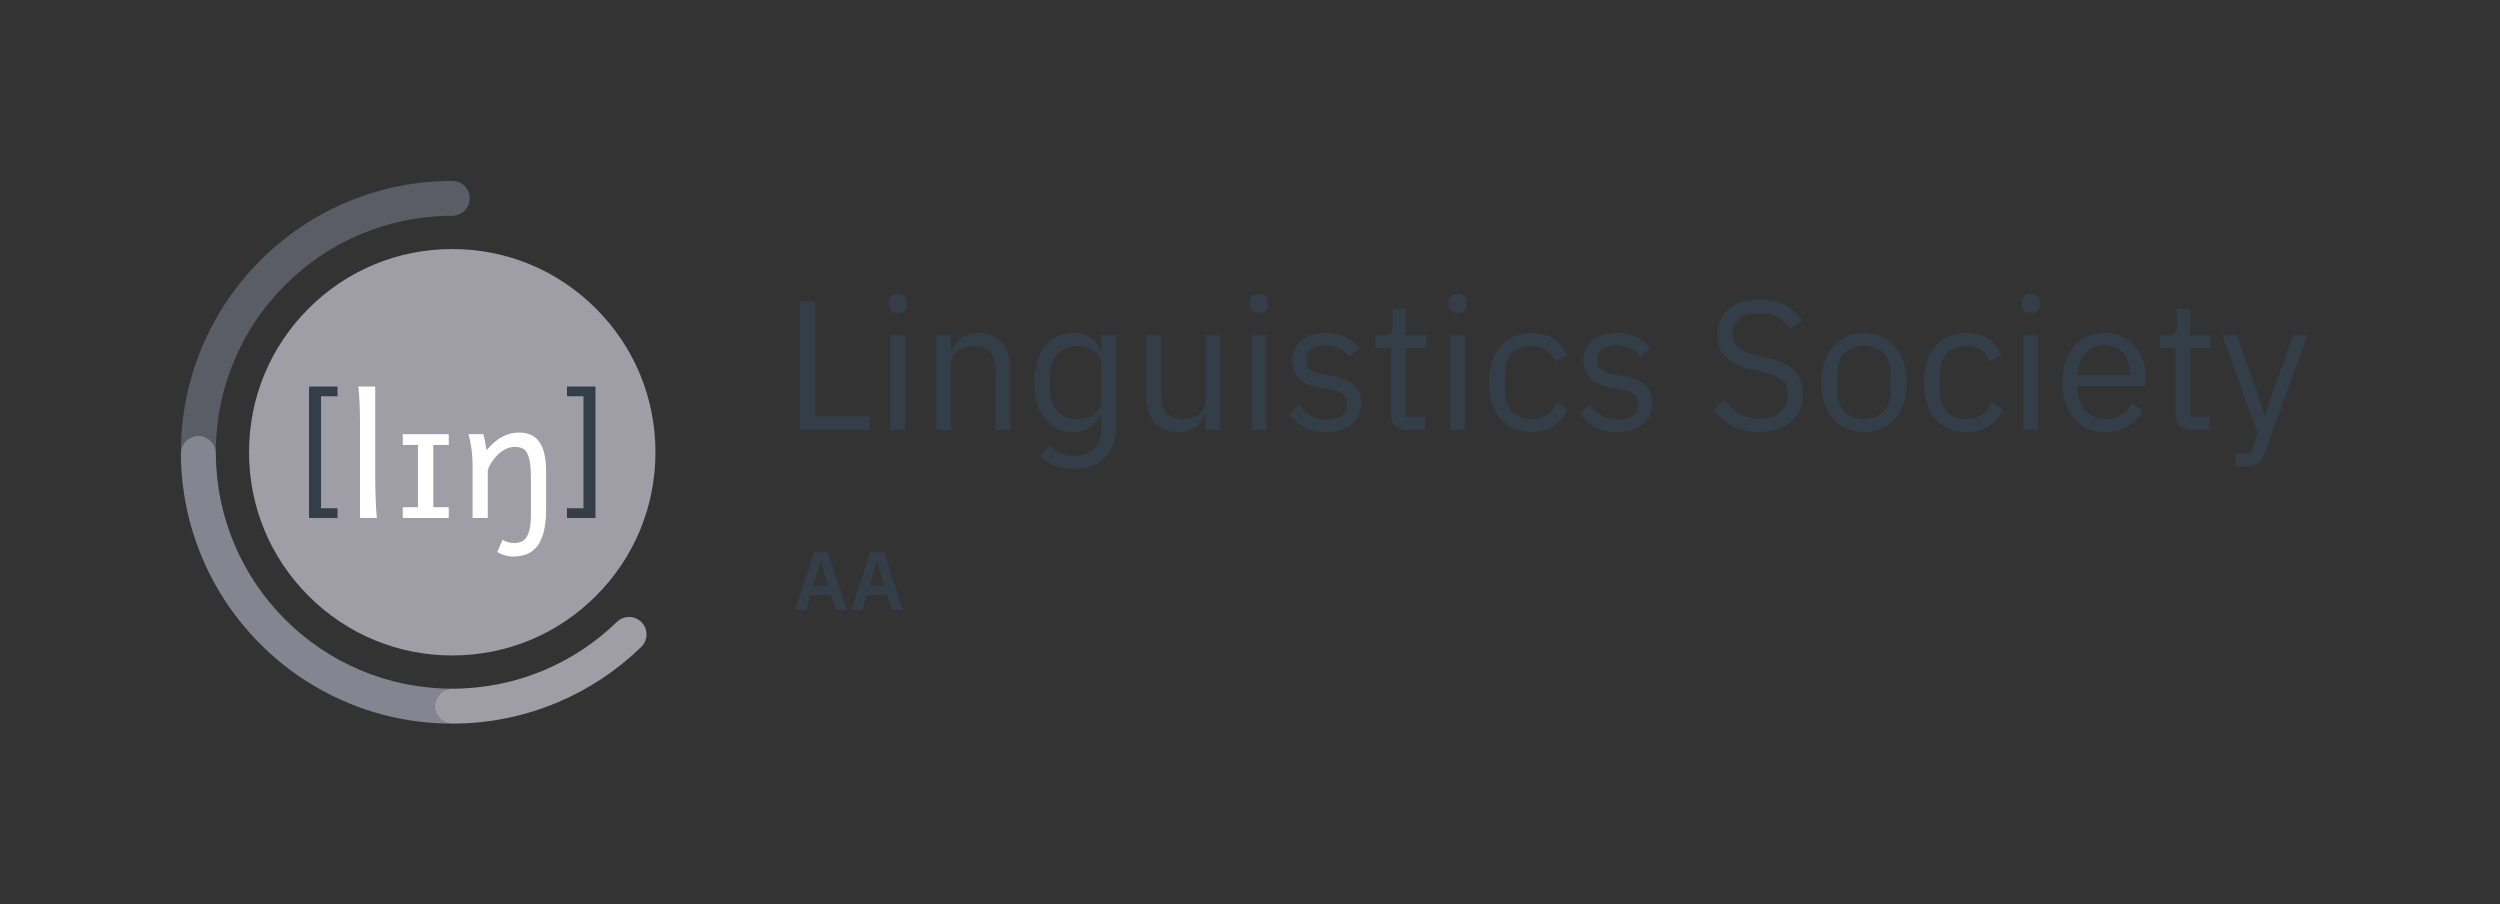 <?xml version="1.0" encoding="UTF-8"?><svg id="uuid-a7f0906c-7107-4d93-9016-a145cba6667c" xmlns="http://www.w3.org/2000/svg" width="690.993mm" height="250.001mm" xmlns:xlink="http://www.w3.org/1999/xlink" viewBox="0 0 1958.721 708.664"><rect x="0" y="0" width="1958.721" height="708.664" fill="#333333" stroke="none"/><defs><style>.uuid-2b0abf3b-4763-44d1-b00f-228f865de8bf{fill:#fff;}.uuid-cb92750b-87e1-4fea-b3e0-50fbb970374c{fill:none;}.uuid-59249c39-6918-4040-9ec2-b00c9005c7b5{fill:#333e48;}.uuid-24196ad8-72a1-41bb-9f4e-98487dc01c3f{fill:#9f9ea7;}.uuid-cda6a159-8bee-435f-ab90-0bb1407327e9{fill:#5a5c66;}.uuid-31c92666-1c8f-4dad-9c9f-c2b5156d4db6{clip-path:url(#uuid-c85c8952-0f8c-4484-bea1-03cb5db977b4);}.uuid-f8e7d0f4-3347-48ad-aee4-14571048d6a7{fill:#858591;}</style><clipPath id="uuid-c85c8952-0f8c-4484-bea1-03cb5db977b4"><rect class="uuid-cb92750b-87e1-4fea-b3e0-50fbb970374c" width="1958.721" height="708.664"/></clipPath></defs><g class="uuid-31c92666-1c8f-4dad-9c9f-c2b5156d4db6"><path class="uuid-cda6a159-8bee-435f-ab90-0bb1407327e9" d="M155.418,341.492c7.555,0,13.676,6.125,13.676,13.676-.002-.277-.012-.557-.012-.836,0-102.311,82.936-185.25,185.25-185.25,7.551,0,13.674-6.121,13.674-13.674,0-7.553-6.123-13.676-13.674-13.676-28.689,0-56.535,5.625-82.764,16.719-25.318,10.709-48.053,26.033-67.567,45.549-19.517,19.517-34.844,42.25-45.551,67.569-11.094,26.23-16.719,54.073-16.719,82.763,0,.279.008.559.01.836,0-7.551,6.121-13.676,13.676-13.676Z"/><path class="uuid-f8e7d0f4-3347-48ad-aee4-14571048d6a7" d="M340.656,553.256c0-7.553,6.121-13.676,13.676-13.676-102.033,0-184.787-82.486-185.238-184.412,0-7.551-6.121-13.676-13.676-13.676-7.555,0-13.676,6.125-13.676,13.676.109,28.395,5.723,55.953,16.709,81.926,10.707,25.318,26.033,48.053,45.551,67.568,19.514,19.517,42.248,34.842,67.567,45.551,26.228,11.094,54.074,16.719,82.764,16.719-7.555,0-13.676-6.123-13.676-13.676Z"/><path class="uuid-24196ad8-72a1-41bb-9f4e-98487dc01c3f" d="M502.531,487.406c-5.344-5.342-14-5.342-19.342,0-33.342,32.289-78.775,52.174-128.857,52.174-7.555,0-13.676,6.123-13.676,13.676,0,7.553,6.121,13.676,13.676,13.676,28.689,0,56.533-5.625,82.76-16.719,24.408-10.322,46.4-24.947,65.439-43.467,5.34-5.34,5.34-14,0-19.34Z"/><path class="uuid-24196ad8-72a1-41bb-9f4e-98487dc01c3f" d="M466.914,241.748c-30.07-30.071-70.055-46.631-112.584-46.631-42.527,0-82.512,16.56-112.582,46.631-30.072,30.072-46.635,70.057-46.635,112.584,0,42.528,16.562,82.508,46.635,112.582,30.07,30.07,70.055,46.635,112.582,46.635,42.529,0,82.514-16.564,112.584-46.635,30.07-30.074,46.631-70.054,46.631-112.582,0-42.527-16.56-82.512-46.631-112.584Z"/><path class="uuid-59249c39-6918-4040-9ec2-b00c9005c7b5" d="M242.121,405.821v-102.977h22.334v7.613h-12.945v87.752h12.945v7.612h-22.334Z"/><path class="uuid-59249c39-6918-4040-9ec2-b00c9005c7b5" d="M466.539,302.844v102.977h-22.33v-7.612h12.939v-87.752h-12.939v-7.613h22.33Z"/><path class="uuid-2b0abf3b-4763-44d1-b00f-228f865de8bf" d="M293.99,375.252c0,2.055.033,4.482.096,7.27.062,2.789.152,5.625.26,8.497.105,2.875.234,5.623.387,8.24.147,2.617.33,4.805.545,6.562h-13.193v-72.73c0-6.264-.106-11.938-.322-17.023-.213-5.086-.535-9.494-.965-13.225h13.193v72.408Z"/><path class="uuid-2b0abf3b-4763-44d1-b00f-228f865de8bf" d="M351.596,340.172v8.434h-12.1v48.786h12.1v8.432h-36.041v-8.432h11.906v-48.786h-11.906v-8.434h36.041Z"/><path class="uuid-2b0abf3b-4763-44d1-b00f-228f865de8bf" d="M378.629,340.172c.258.688.515,1.576.772,2.674.262,1.094.492,2.24.709,3.441.213,1.201.406,2.381.58,3.541l.512,2.893c4.121-4.891,8.26-8.418,12.422-10.586,4.164-2.166,8.5-3.25,13.004-3.25,3.434,0,6.469.568,9.108,1.705,2.639,1.141,4.859,2.941,6.662,5.406,1.801,2.469,3.162,5.666,4.088,9.592.922,3.928,1.383,8.654,1.383,14.193v28.959c0,7.253-.635,13.273-1.9,18.055-1.264,4.787-3.037,8.605-5.309,11.46-2.273,2.85-5.012,4.868-8.207,6.047-3.197,1.182-6.746,1.77-10.652,1.77-1.93,0-4-.311-6.211-.933-2.209-.624-4.215-1.49-6.018-2.607l4.184-9.654c.986.729,2.307,1.34,3.959,1.836,1.65.492,3.336.738,5.051.738,2.062,0,3.906-.331,5.539-.996,1.629-.665,3.012-1.834,4.148-3.507,1.137-1.675,2.006-3.97,2.607-6.888.6-2.919.9-6.63.9-11.135v-28.321c0-5.148-.268-9.322-.805-12.518-.535-3.195-1.343-5.685-2.414-7.467-1.072-1.779-2.414-2.971-4.025-3.574-1.605-.598-3.482-.898-5.629-.898-2.316,0-4.578.547-6.787,1.643-2.211,1.094-4.242,2.51-6.086,4.248-1.846,1.736-3.475,3.697-4.891,5.889-1.414,2.188-2.469,4.375-3.156,6.564v37.331h-11.904v-39.583c0-6.352-.366-11.725-1.096-16.125-.728-4.396-1.439-7.713-2.125-9.943h11.588Z"/><path class="uuid-59249c39-6918-4040-9ec2-b00c9005c7b5" d="M626.666,336.834v-100.471h12.091v89.819h42.751v10.652h-54.842Z"/><path class="uuid-59249c39-6918-4040-9ec2-b00c9005c7b5" d="M703.386,245.143c-2.497,0-4.296-.598-5.397-1.799-1.104-1.199-1.656-2.757-1.656-4.679v-1.871c0-1.918.552-3.477,1.656-4.678,1.102-1.199,2.9-1.799,5.397-1.799,2.494,0,4.294.6,5.398,1.799,1.103,1.201,1.655,2.76,1.655,4.678v1.871c0,1.922-.553,3.479-1.655,4.679-1.104,1.201-2.903,1.799-5.398,1.799ZM697.628,262.561h11.516v74.273h-11.516v-74.273Z"/><path class="uuid-59249c39-6918-4040-9ec2-b00c9005c7b5" d="M733.613,336.834v-74.273h11.516v11.953h.576c1.821-4.179,4.39-7.506,7.7-9.975,3.312-2.47,7.748-3.707,13.315-3.707,7.677,0,13.747,2.471,18.209,7.413,4.462,4.943,6.693,11.926,6.693,20.944v47.645h-11.515v-45.729c0-13.369-5.615-20.053-16.842-20.053-2.303,0-4.535.291-6.693.866-2.159.578-4.103,1.444-5.83,2.598-1.727,1.154-3.095,2.62-4.102,4.399-1.008,1.779-1.512,3.871-1.512,6.275v51.644h-11.516Z"/><path class="uuid-59249c39-6918-4040-9ec2-b00c9005c7b5" d="M874.388,334.388c0,10.267-2.879,18.328-8.637,24.182-5.758,5.853-13.868,8.781-24.326,8.781-6.046,0-11.253-.94-15.618-2.818-4.367-1.882-7.988-4.363-10.867-7.447l6.766-7.952c2.494,2.568,5.373,4.545,8.637,5.926,3.261,1.381,7.053,2.071,11.371,2.071,6.716,0,11.922-1.856,15.617-5.564,3.693-3.714,5.542-9.184,5.542-16.412v-10.274h-.575c-2.209,4.561-5.088,7.979-8.637,10.26-3.552,2.281-7.917,3.421-13.1,3.421-4.605,0-8.779-.914-12.522-2.735-3.742-1.822-6.909-4.413-9.5-7.772-2.591-3.358-4.606-7.436-6.046-12.235-1.439-4.797-2.158-10.171-2.158-16.122,0-5.948.719-11.322,2.158-16.121,1.439-4.797,3.455-8.875,6.046-12.235,2.591-3.358,5.758-5.949,9.5-7.773,3.743-1.822,7.917-2.735,12.522-2.735,5.183,0,9.619,1.118,13.315,3.349,3.692,2.233,6.499,5.677,8.421,10.332h.575v-11.953h11.516v71.826ZM844.016,328.342c2.592,0,5.038-.337,7.342-1.012,2.303-.675,4.293-1.665,5.973-2.966,1.678-1.3,3.023-2.893,4.031-4.773,1.007-1.88,1.511-4.075,1.511-6.583v-27.632c0-2.024-.481-3.929-1.439-5.715-.96-1.783-2.304-3.301-4.03-4.556-1.728-1.253-3.742-2.241-6.045-2.964-2.304-.724-4.75-1.086-7.342-1.086-6.527,0-11.709,2.073-15.545,6.221-3.84,4.147-5.758,9.499-5.758,16.058v12.73c0,6.559,1.918,11.911,5.758,16.059,3.836,4.147,9.017,6.221,15.545,6.221Z"/><path class="uuid-59249c39-6918-4040-9ec2-b00c9005c7b5" d="M944.629,324.881h-.576c-.769,1.711-1.704,3.398-2.807,5.061-1.104,1.662-2.471,3.135-4.102,4.417-1.633,1.282-3.599,2.304-5.902,3.064-2.303.76-4.99,1.14-8.061,1.14-7.678,0-13.772-2.47-18.28-7.414-4.512-4.941-6.766-11.922-6.766-20.943v-47.644h11.516v45.727c0,13.369,5.661,20.053,16.985,20.053,2.303,0,4.534-.287,6.693-.866,2.159-.575,4.077-1.44,5.758-2.595,1.678-1.154,3.022-2.62,4.029-4.399,1.008-1.778,1.512-3.92,1.512-6.421v-51.498h11.516v74.273h-11.516v-11.954Z"/><path class="uuid-59249c39-6918-4040-9ec2-b00c9005c7b5" d="M986.371,245.143c-2.496,0-4.295-.598-5.397-1.799-1.104-1.199-1.655-2.757-1.655-4.679v-1.871c0-1.918.551-3.477,1.655-4.678,1.103-1.199,2.901-1.799,5.397-1.799,2.494,0,4.294.6,5.398,1.799,1.102,1.201,1.654,2.76,1.654,4.678v1.871c0,1.922-.553,3.479-1.654,4.679-1.105,1.201-2.904,1.799-5.398,1.799ZM980.613,262.561h11.516v74.273h-11.516v-74.273Z"/><path class="uuid-59249c39-6918-4040-9ec2-b00c9005c7b5" d="M1038.91,338.562c-6.909,0-12.691-1.32-17.345-3.958-4.655-2.638-8.661-6.165-12.02-10.58l8.204-6.621c2.879,3.648,6.094,6.455,9.645,8.42,3.549,1.969,7.677,2.952,12.379,2.952,4.895,0,8.709-1.055,11.443-3.166,2.735-2.11,4.102-5.086,4.102-8.925,0-2.879-.935-5.348-2.807-7.413-1.872-2.062-5.254-3.477-10.147-4.246l-5.902-.864c-3.455-.479-6.621-1.223-9.5-2.231s-5.398-2.351-7.557-4.03c-2.159-1.678-3.84-3.765-5.038-6.262-1.201-2.494-1.8-5.47-1.8-8.924,0-3.646.67-6.837,2.016-9.573,1.343-2.735,3.189-5.012,5.542-6.837,2.351-1.822,5.157-3.19,8.42-4.102,3.262-.911,6.766-1.368,10.509-1.368,6.045,0,11.105,1.057,15.186,3.167,4.077,2.112,7.651,5.038,10.724,8.78l-7.63,6.909c-1.633-2.303-4.029-4.39-7.196-6.261-3.167-1.872-7.149-2.808-11.947-2.808-4.8,0-8.421,1.032-10.868,3.095-2.446,2.064-3.67,4.872-3.67,8.42,0,3.648,1.224,6.286,3.67,7.916,2.447,1.633,5.975,2.832,10.58,3.599l5.758.863c8.252,1.248,14.106,3.623,17.561,7.125,3.455,3.505,5.183,8.085,5.183,13.746,0,7.197-2.447,12.861-7.341,16.986-4.895,4.128-11.613,6.19-20.152,6.19Z"/><path class="uuid-59249c39-6918-4040-9ec2-b00c9005c7b5" d="M1102.101,336.834c-4.029,0-7.077-1.124-9.14-3.373-2.065-2.249-3.095-5.195-3.095-8.834v-51.846h-12.235v-10.219h6.909c2.494,0,4.197-.505,5.11-1.513.911-1.007,1.367-2.757,1.367-5.253v-13.819h10.364v20.585h16.266v10.219h-16.266v53.835h15.113v10.219h-14.395Z"/><path class="uuid-59249c39-6918-4040-9ec2-b00c9005c7b5" d="M1141.974,245.143c-2.496,0-4.296-.598-5.397-1.799-1.105-1.199-1.655-2.757-1.655-4.679v-1.871c0-1.918.551-3.477,1.655-4.678,1.102-1.199,2.901-1.799,5.397-1.799,2.495,0,4.294.6,5.398,1.799,1.102,1.201,1.656,2.76,1.656,4.678v1.871c0,1.922-.554,3.479-1.656,4.679-1.104,1.201-2.902,1.799-5.398,1.799ZM1136.216,262.561h11.516v74.273h-11.516v-74.273Z"/><path class="uuid-59249c39-6918-4040-9ec2-b00c9005c7b5" d="M1199.838,338.562c-5.182,0-9.837-.914-13.962-2.735-4.127-1.822-7.606-4.413-10.435-7.772-2.832-3.358-4.991-7.436-6.477-12.235-1.488-4.797-2.231-10.171-2.231-16.122,0-5.948.742-11.322,2.231-16.121,1.486-4.797,3.645-8.875,6.477-12.235,2.829-3.358,6.309-5.949,10.435-7.773,4.125-1.822,8.78-2.735,13.962-2.735,7.389,0,13.315,1.608,17.777,4.822,4.462,3.216,7.795,7.413,10.004,12.595l-9.645,4.894c-1.344-3.837-3.551-6.813-6.621-8.925-3.072-2.109-6.909-3.167-11.516-3.167-3.454,0-6.477.553-9.068,1.655-2.59,1.104-4.75,2.64-6.477,4.606-1.728,1.967-3.023,4.318-3.887,7.053-.863,2.735-1.296,5.736-1.296,8.996v12.667c0,6.528,1.75,11.876,5.255,16.05,3.501,4.174,8.658,6.261,15.473,6.261,9.307,0,16.025-4.318,20.152-12.955l8.349,5.614c-2.399,5.376-5.974,9.645-10.724,12.811s-10.676,4.75-17.777,4.75Z"/><path class="uuid-59249c39-6918-4040-9ec2-b00c9005c7b5" d="M1266.914,338.562c-6.909,0-12.691-1.32-17.345-3.958-4.655-2.638-8.661-6.165-12.02-10.58l8.204-6.621c2.879,3.648,6.094,6.455,9.645,8.42,3.549,1.969,7.676,2.952,12.379,2.952,4.895,0,8.709-1.055,11.443-3.166,2.735-2.11,4.103-5.086,4.103-8.925,0-2.879-.936-5.348-2.807-7.413-1.872-2.062-5.254-3.477-10.148-4.246l-5.902-.864c-3.455-.479-6.621-1.223-9.5-2.231s-5.398-2.351-7.557-4.03c-2.159-1.678-3.84-3.765-5.038-6.262-1.201-2.494-1.8-5.47-1.8-8.924,0-3.646.67-6.837,2.016-9.573,1.343-2.735,3.189-5.012,5.542-6.837,2.351-1.822,5.157-3.19,8.42-4.102,3.261-.911,6.766-1.368,10.509-1.368,6.045,0,11.105,1.057,15.185,3.167,4.077,2.112,7.651,5.038,10.724,8.78l-7.63,6.909c-1.633-2.303-4.029-4.39-7.197-6.261-3.166-1.872-7.148-2.808-11.946-2.808-4.8,0-8.421,1.032-10.868,3.095-2.446,2.064-3.67,4.872-3.67,8.42,0,3.648,1.224,6.286,3.67,7.916,2.447,1.633,5.975,2.832,10.58,3.599l5.758.863c8.252,1.248,14.107,3.623,17.561,7.125,3.455,3.505,5.182,8.085,5.182,13.746,0,7.197-2.446,12.861-7.34,16.986-4.895,4.128-11.613,6.19-20.152,6.19Z"/><path class="uuid-59249c39-6918-4040-9ec2-b00c9005c7b5" d="M1378.036,338.562c-8.157,0-15.114-1.561-20.872-4.678-5.758-3.117-10.651-7.413-14.682-12.883l8.924-7.485c3.55,4.703,7.485,8.277,11.804,10.724,4.318,2.447,9.403,3.671,15.258,3.671,7.197,0,12.69-1.728,16.481-5.182,3.789-3.455,5.686-8.062,5.686-13.819,0-4.797-1.439-8.492-4.318-11.083-2.879-2.592-7.629-4.654-14.25-6.19l-8.205-1.871c-9.212-2.11-16.242-5.301-21.087-9.571-4.847-4.27-7.27-10.293-7.27-18.066,0-4.413.814-8.348,2.447-11.803,1.631-3.455,3.909-6.333,6.837-8.636,2.926-2.304,6.428-4.054,10.508-5.254,4.078-1.199,8.564-1.8,13.459-1.8,7.579,0,14.081,1.393,19.504,4.175,5.42,2.784,10.004,6.861,13.746,12.235l-9.068,6.621c-2.784-3.837-6.143-6.86-10.075-9.068-3.937-2.207-8.83-3.311-14.683-3.311-6.43,0-11.492,1.367-15.186,4.102-3.695,2.735-5.542,6.838-5.542,12.307,0,4.8,1.559,8.421,4.679,10.868,3.117,2.447,7.844,4.391,14.178,5.83l8.205,1.871c9.883,2.208,17.032,5.566,21.447,10.076,4.412,4.511,6.621,10.508,6.621,17.993,0,4.606-.791,8.78-2.375,12.523-1.584,3.742-3.864,6.909-6.837,9.5-2.976,2.591-6.599,4.606-10.868,6.045-4.271,1.439-9.093,2.159-14.466,2.159Z"/><path class="uuid-59249c39-6918-4040-9ec2-b00c9005c7b5" d="M1460.37,338.562c-4.991,0-9.55-.914-13.675-2.735-4.127-1.822-7.654-4.438-10.58-7.845-2.928-3.405-5.206-7.484-6.837-12.235-1.633-4.75-2.446-10.099-2.446-16.05,0-5.851.814-11.178,2.446-15.977,1.631-4.797,3.909-8.899,6.837-12.307,2.926-3.405,6.453-6.021,10.58-7.845,4.125-1.822,8.684-2.735,13.675-2.735,4.988,0,9.522.913,13.602,2.735,4.077,1.824,7.604,4.439,10.579,7.845,2.974,3.407,5.276,7.51,6.909,12.307,1.631,4.8,2.447,10.126,2.447,15.977,0,5.951-.816,11.3-2.447,16.05-1.633,4.751-3.935,8.83-6.909,12.235-2.976,3.407-6.502,6.023-10.579,7.845-4.08,1.821-8.614,2.735-13.602,2.735ZM1460.37,328.342c6.236,0,11.321-1.918,15.258-5.758,3.934-3.837,5.901-9.691,5.901-17.561v-10.652c0-7.867-1.968-13.722-5.901-17.561-3.936-3.836-9.022-5.757-15.258-5.757-6.239,0-11.324,1.921-15.258,5.757-3.937,3.839-5.901,9.694-5.901,17.561v10.652c0,7.87,1.965,13.724,5.901,17.561,3.934,3.84,9.019,5.758,15.258,5.758Z"/><path class="uuid-59249c39-6918-4040-9ec2-b00c9005c7b5" d="M1540.545,338.562c-5.182,0-9.837-.914-13.962-2.735-4.127-1.822-7.607-4.413-10.436-7.772-2.831-3.358-4.99-7.436-6.477-12.235-1.489-4.797-2.231-10.171-2.231-16.122,0-5.948.742-11.322,2.231-16.121,1.486-4.797,3.646-8.875,6.477-12.235,2.83-3.358,6.309-5.949,10.436-7.773,4.125-1.822,8.78-2.735,13.962-2.735,7.389,0,13.314,1.608,17.777,4.822,4.462,3.216,7.795,7.413,10.004,12.595l-9.645,4.894c-1.345-3.837-3.551-6.813-6.621-8.925-3.072-2.109-6.909-3.167-11.516-3.167-3.455,0-6.477.553-9.068,1.655-2.591,1.104-4.75,2.64-6.476,4.606-1.728,1.967-3.024,4.318-3.887,7.053-.863,2.735-1.296,5.736-1.296,8.996v12.667c0,6.528,1.75,11.876,5.254,16.05,3.502,4.174,8.659,6.261,15.474,6.261,9.307,0,16.025-4.318,20.152-12.955l8.349,5.614c-2.399,5.376-5.974,9.645-10.724,12.811s-10.677,4.75-17.777,4.75Z"/><path class="uuid-59249c39-6918-4040-9ec2-b00c9005c7b5" d="M1591.067,245.143c-2.497,0-4.296-.598-5.397-1.799-1.104-1.199-1.655-2.757-1.655-4.679v-1.871c0-1.918.551-3.477,1.655-4.678,1.102-1.199,2.9-1.799,5.397-1.799,2.494,0,4.294.6,5.397,1.799,1.103,1.201,1.656,2.76,1.656,4.678v1.871c0,1.922-.554,3.479-1.656,4.679-1.104,1.201-2.903,1.799-5.397,1.799ZM1585.309,262.561h11.516v74.273h-11.516v-74.273Z"/><path class="uuid-59249c39-6918-4040-9ec2-b00c9005c7b5" d="M1649.22,338.562c-5.087,0-9.669-.914-13.746-2.735-4.08-1.822-7.582-4.438-10.508-7.845-2.929-3.405-5.182-7.484-6.766-12.235-1.583-4.75-2.374-10.099-2.374-16.05,0-5.851.791-11.178,2.374-15.977,1.584-4.797,3.837-8.899,6.766-12.307,2.926-3.405,6.428-6.021,10.508-7.845,4.077-1.822,8.659-2.735,13.746-2.735,4.989,0,9.451.908,13.387,2.726,3.934,1.817,7.292,4.329,10.076,7.532,2.782,3.203,4.917,7.004,6.405,11.403,1.486,4.399,2.231,9.228,2.231,14.486v5.452h-53.403v3.455c0,3.166.504,6.117,1.512,8.852,1.008,2.735,2.447,5.11,4.318,7.125,1.871,2.016,4.174,3.599,6.909,4.751,2.735,1.151,5.83,1.727,9.284,1.727,4.701,0,8.803-1.103,12.308-3.311,3.501-2.206,6.212-5.373,8.132-9.5l8.205,5.94c-2.4,5.119-6.143,9.246-11.228,12.384-5.087,3.138-11.133,4.708-18.137,4.708ZM1649.22,270.477c-3.167,0-6.045.549-8.636,1.646-2.592,1.098-4.822,2.648-6.693,4.648-1.871,2.002-3.336,4.363-4.391,7.081-1.057,2.719-1.584,5.698-1.584,8.941v1.001h41.023v-1.575c0-6.581-1.799-11.848-5.397-15.806-3.599-3.958-8.373-5.938-14.322-5.938Z"/><path class="uuid-59249c39-6918-4040-9ec2-b00c9005c7b5" d="M1716.728,336.834c-4.031,0-7.078-1.124-9.141-3.373-2.065-2.249-3.095-5.195-3.095-8.834v-51.846h-12.235v-10.219h6.909c2.494,0,4.197-.505,5.11-1.513.91-1.007,1.367-2.757,1.367-5.253v-13.819h10.363v20.585h16.266v10.219h-16.266v53.835h15.114v10.219h-14.394Z"/><path class="uuid-59249c39-6918-4040-9ec2-b00c9005c7b5" d="M1796.615,262.561h11.372l-33.251,91.546c-.863,2.207-1.727,4.053-2.591,5.541-.864,1.487-1.921,2.664-3.167,3.527-1.248.864-2.807,1.487-4.678,1.871-1.871.382-4.152.576-6.838.576h-5.901v-10.22h11.659l5.614-15.809-27.781-77.033h11.516l17.849,50.426,3.455,12.069h.719l4.031-12.069,17.992-50.426Z"/><path class="uuid-59249c39-6918-4040-9ec2-b00c9005c7b5" d="M654.683,477.753l-3.61-11.476h-15.988l-3.546,11.476h-8.639l15.086-44.999h10.573l14.956,44.999h-8.832ZM643.207,440.49h-.322l-5.737,18.502h11.862l-5.803-18.502Z"/><path class="uuid-59249c39-6918-4040-9ec2-b00c9005c7b5" d="M698.718,477.753l-3.61-11.476h-15.988l-3.546,11.476h-8.639l15.086-44.999h10.573l14.956,44.999h-8.832ZM687.242,440.49h-.322l-5.737,18.502h11.862l-5.803-18.502Z"/></g></svg>